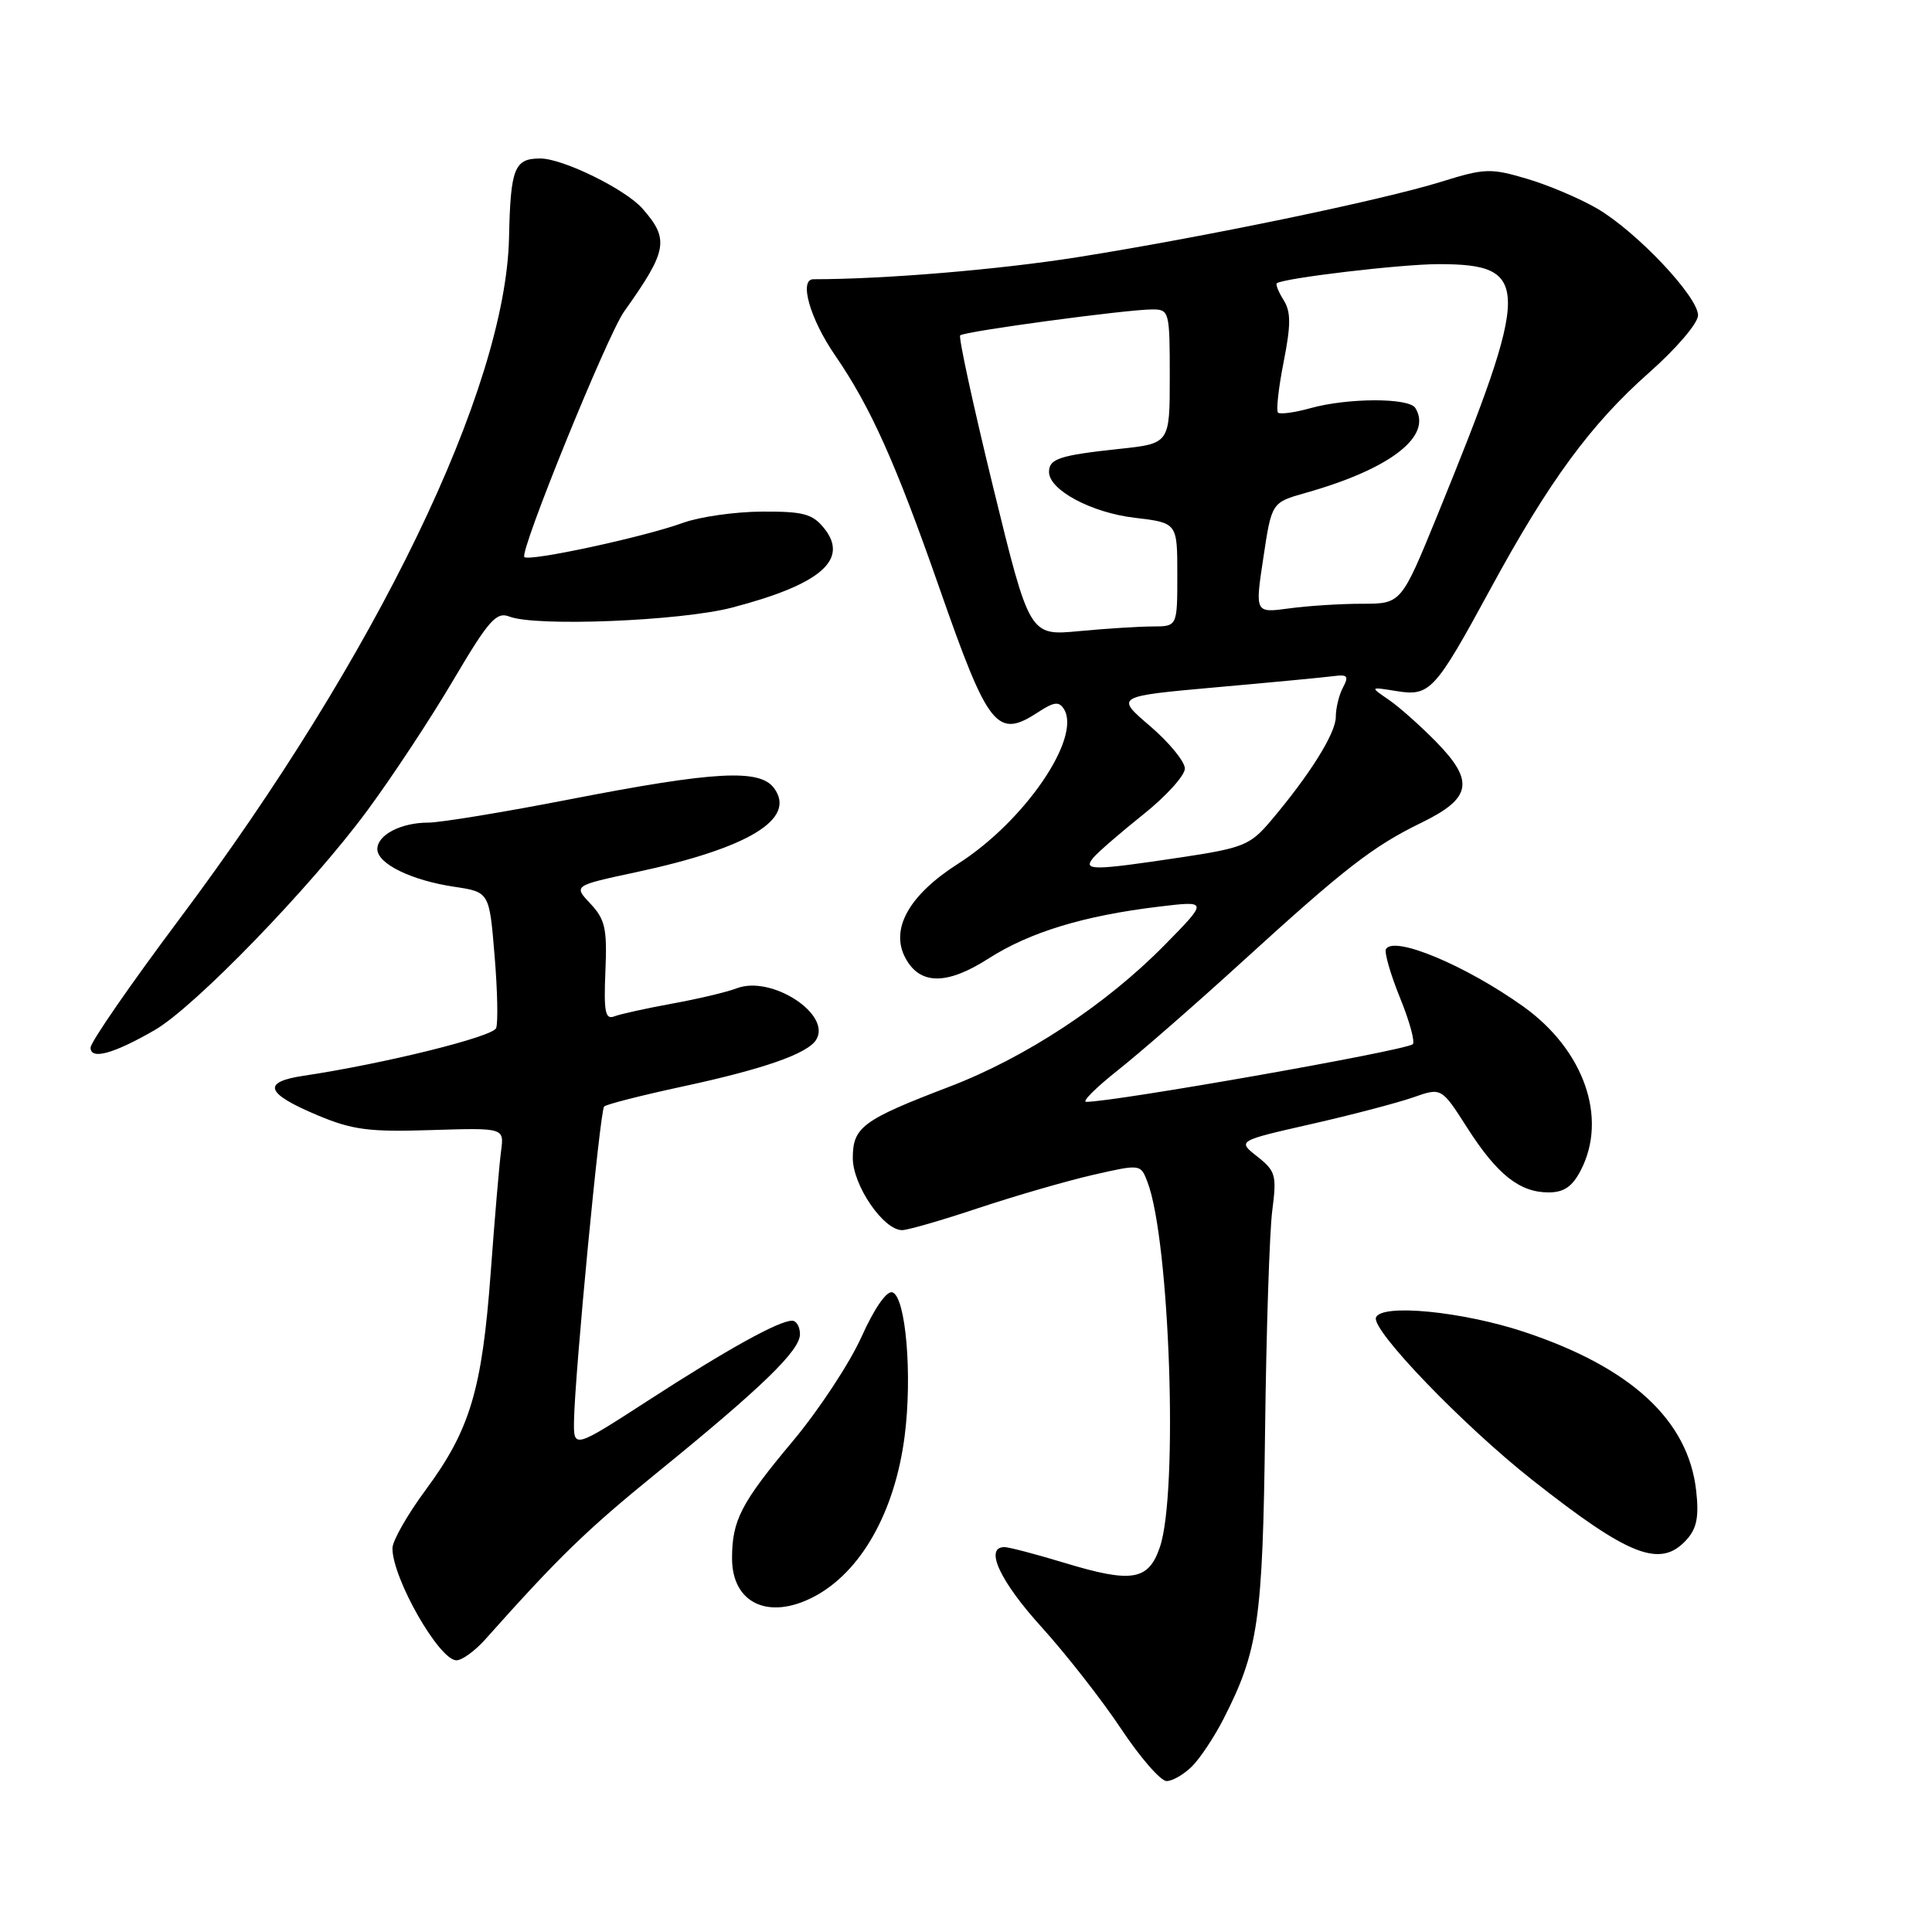 <?xml version="1.0" encoding="UTF-8" standalone="no"?>
<!DOCTYPE svg PUBLIC "-//W3C//DTD SVG 1.1//EN" "http://www.w3.org/Graphics/SVG/1.1/DTD/svg11.dtd" >
<svg xmlns="http://www.w3.org/2000/svg" xmlns:xlink="http://www.w3.org/1999/xlink" version="1.1" viewBox="0 0 256 256">
 <g >
 <path fill="currentColor"
d=" M 157.96 234.04 C 159.04 232.96 160.90 230.15 162.11 227.79 C 166.74 218.73 167.32 214.74 167.63 189.50 C 167.79 176.30 168.22 163.21 168.58 160.42 C 169.19 155.73 169.03 155.17 166.60 153.25 C 163.95 151.17 163.95 151.17 173.73 148.95 C 179.10 147.73 185.19 146.13 187.25 145.41 C 191.00 144.09 191.00 144.09 194.41 149.43 C 198.38 155.64 201.36 158.00 205.20 158.00 C 207.23 158.00 208.35 157.23 209.47 155.05 C 213.05 148.13 209.88 139.11 201.85 133.37 C 194.23 127.93 184.76 123.96 183.65 125.75 C 183.40 126.17 184.24 129.09 185.52 132.24 C 186.80 135.39 187.55 138.16 187.18 138.38 C 185.61 139.32 147.69 146.00 143.93 146.00 C 143.32 146.00 145.22 144.11 148.15 141.79 C 151.08 139.47 158.44 133.05 164.50 127.52 C 178.22 115.01 181.90 112.15 188.37 109.00 C 195.00 105.77 195.40 103.52 190.31 98.31 C 188.21 96.17 185.38 93.65 184.00 92.71 C 181.50 91.00 181.50 91.00 185.03 91.57 C 189.48 92.29 190.13 91.58 197.51 78.00 C 205.23 63.78 210.80 56.19 218.51 49.38 C 222.13 46.18 225.00 42.82 225.00 41.78 C 225.00 39.31 216.86 30.69 211.64 27.64 C 209.36 26.31 205.18 24.53 202.33 23.69 C 197.54 22.27 196.73 22.29 191.05 24.06 C 183.13 26.53 159.62 31.40 142.77 34.08 C 132.35 35.73 117.17 37.00 107.78 37.00 C 105.83 37.00 107.33 42.26 110.65 47.08 C 115.36 53.93 118.68 61.33 124.47 77.90 C 130.99 96.56 132.10 97.95 137.62 94.33 C 139.67 92.99 140.33 92.92 140.98 93.96 C 143.33 97.77 135.75 108.84 126.95 114.45 C 120.44 118.60 117.92 123.11 119.97 126.94 C 121.89 130.53 125.46 130.55 130.97 127.02 C 136.43 123.52 143.60 121.33 153.60 120.13 C 160.09 119.35 160.09 119.35 154.30 125.24 C 146.54 133.13 135.92 140.12 125.81 143.99 C 114.29 148.39 113.00 149.35 113.00 153.45 C 113.00 157.06 117.06 163.00 119.53 163.00 C 120.28 163.00 124.85 161.68 129.69 160.06 C 134.54 158.45 141.34 156.48 144.82 155.68 C 151.14 154.24 151.14 154.24 152.05 156.63 C 155.01 164.42 156.15 197.81 153.69 205.00 C 152.18 209.44 149.99 209.80 141.03 207.08 C 137.27 205.94 133.70 205.00 133.09 205.00 C 130.41 205.00 132.48 209.49 137.96 215.54 C 141.24 219.16 146.00 225.24 148.54 229.06 C 151.08 232.88 153.79 236.00 154.58 236.00 C 155.36 236.00 156.88 235.12 157.96 234.04 Z  M 64.28 217.25 C 74.06 206.28 77.71 202.74 87.00 195.19 C 100.93 183.87 106.00 178.96 106.00 176.79 C 106.00 175.81 105.53 175.00 104.96 175.00 C 103.21 175.00 96.41 178.76 85.97 185.52 C 76.00 191.97 76.00 191.97 76.06 188.23 C 76.17 181.97 79.50 147.16 80.05 146.62 C 80.33 146.33 85.05 145.13 90.53 143.95 C 101.24 141.64 107.00 139.62 108.15 137.77 C 110.22 134.40 102.22 129.20 97.64 130.95 C 96.30 131.46 92.42 132.38 89.03 132.99 C 85.65 133.61 82.22 134.36 81.41 134.67 C 80.20 135.14 79.99 134.10 80.22 128.70 C 80.46 123.06 80.19 121.83 78.24 119.75 C 75.98 117.35 75.98 117.35 84.24 115.58 C 99.19 112.39 105.56 108.52 102.58 104.45 C 100.69 101.85 94.72 102.18 75.58 105.90 C 66.82 107.61 58.35 109.00 56.76 109.00 C 53.13 109.00 50.00 110.63 50.00 112.51 C 50.00 114.45 54.50 116.65 60.18 117.50 C 64.84 118.20 64.84 118.20 65.53 126.58 C 65.92 131.18 66.01 135.53 65.74 136.23 C 65.30 137.38 50.94 140.94 40.20 142.55 C 34.65 143.38 35.19 144.89 42.08 147.78 C 46.70 149.72 48.92 150.01 57.15 149.74 C 66.80 149.44 66.80 149.44 66.40 152.47 C 66.17 154.14 65.55 161.41 65.02 168.64 C 63.87 184.18 62.29 189.46 56.39 197.44 C 53.98 200.70 52.00 204.18 52.00 205.15 C 52.00 209.15 58.20 220.00 60.48 220.00 C 61.22 220.00 62.93 218.76 64.28 217.25 Z  M 107.80 211.60 C 114.06 208.34 118.57 200.38 119.87 190.30 C 120.91 182.21 120.02 171.83 118.25 171.24 C 117.49 171.00 115.85 173.36 114.14 177.17 C 112.57 180.65 108.48 186.86 105.04 190.97 C 98.19 199.15 97.00 201.45 97.00 206.49 C 97.00 212.43 101.82 214.71 107.80 211.60 Z  M 223.48 204.02 C 224.84 202.51 225.14 200.98 224.75 197.51 C 223.70 188.19 216.15 181.21 202.01 176.50 C 193.77 173.76 182.99 172.71 182.32 174.59 C 181.73 176.26 193.87 188.87 203.01 196.08 C 215.90 206.25 220.02 207.85 223.48 204.02 Z  M 20.50 136.49 C 25.80 133.43 41.20 117.53 48.67 107.40 C 51.96 102.95 57.09 95.17 60.07 90.11 C 64.77 82.15 65.77 81.03 67.50 81.70 C 70.99 83.06 90.13 82.29 96.96 80.52 C 108.74 77.45 112.57 74.15 109.18 69.97 C 107.65 68.08 106.41 67.76 100.94 67.79 C 97.40 67.81 92.70 68.48 90.50 69.28 C 85.30 71.17 70.11 74.44 69.48 73.81 C 68.80 73.13 80.48 44.39 82.70 41.28 C 88.45 33.20 88.72 31.72 85.13 27.64 C 82.87 25.07 74.58 21.00 71.59 21.00 C 68.15 21.00 67.65 22.27 67.45 31.46 C 67.02 51.51 49.90 86.90 23.75 121.81 C 17.29 130.44 12.00 138.09 12.00 138.82 C 12.00 140.47 15.02 139.65 20.50 136.49 Z  M 144.87 113.65 C 145.49 112.91 148.47 110.33 151.50 107.91 C 154.52 105.50 157.00 102.76 157.00 101.84 C 157.00 100.91 154.92 98.38 152.39 96.21 C 147.78 92.27 147.78 92.27 161.14 91.07 C 168.49 90.42 175.49 89.75 176.71 89.59 C 178.55 89.34 178.75 89.59 177.96 91.08 C 177.43 92.06 177.00 93.83 177.00 95.00 C 177.00 97.17 173.50 102.75 168.29 108.88 C 165.66 111.98 164.66 112.38 156.46 113.61 C 144.73 115.37 143.44 115.38 144.87 113.65 Z  M 131.60 64.56 C 128.96 53.74 126.99 44.68 127.23 44.44 C 127.75 43.91 149.33 41.00 152.69 41.00 C 154.93 41.00 155.00 41.27 155.00 49.88 C 155.00 58.77 155.00 58.77 148.33 59.48 C 140.38 60.33 139.00 60.79 139.00 62.54 C 139.00 64.93 144.62 67.94 150.37 68.61 C 156.00 69.28 156.00 69.28 156.00 76.14 C 156.00 83.00 156.00 83.00 152.75 83.01 C 150.96 83.01 146.56 83.29 142.96 83.63 C 136.42 84.25 136.42 84.25 131.60 64.56 Z  M 167.40 73.91 C 168.50 66.58 168.50 66.58 173.00 65.31 C 184.24 62.14 189.85 57.79 187.54 54.06 C 186.69 52.69 178.60 52.71 173.66 54.08 C 171.54 54.67 169.60 54.93 169.34 54.67 C 169.08 54.41 169.41 51.39 170.09 47.96 C 171.06 43.04 171.06 41.32 170.09 39.77 C 169.41 38.69 169.01 37.68 169.18 37.54 C 169.99 36.86 185.66 35.00 190.61 35.00 C 202.91 35.00 202.89 37.79 190.47 68.25 C 185.67 80.00 185.67 80.00 180.48 80.00 C 177.62 80.00 173.26 80.28 170.79 80.62 C 166.29 81.23 166.29 81.23 167.40 73.91 Z "/>
</g>
</svg>